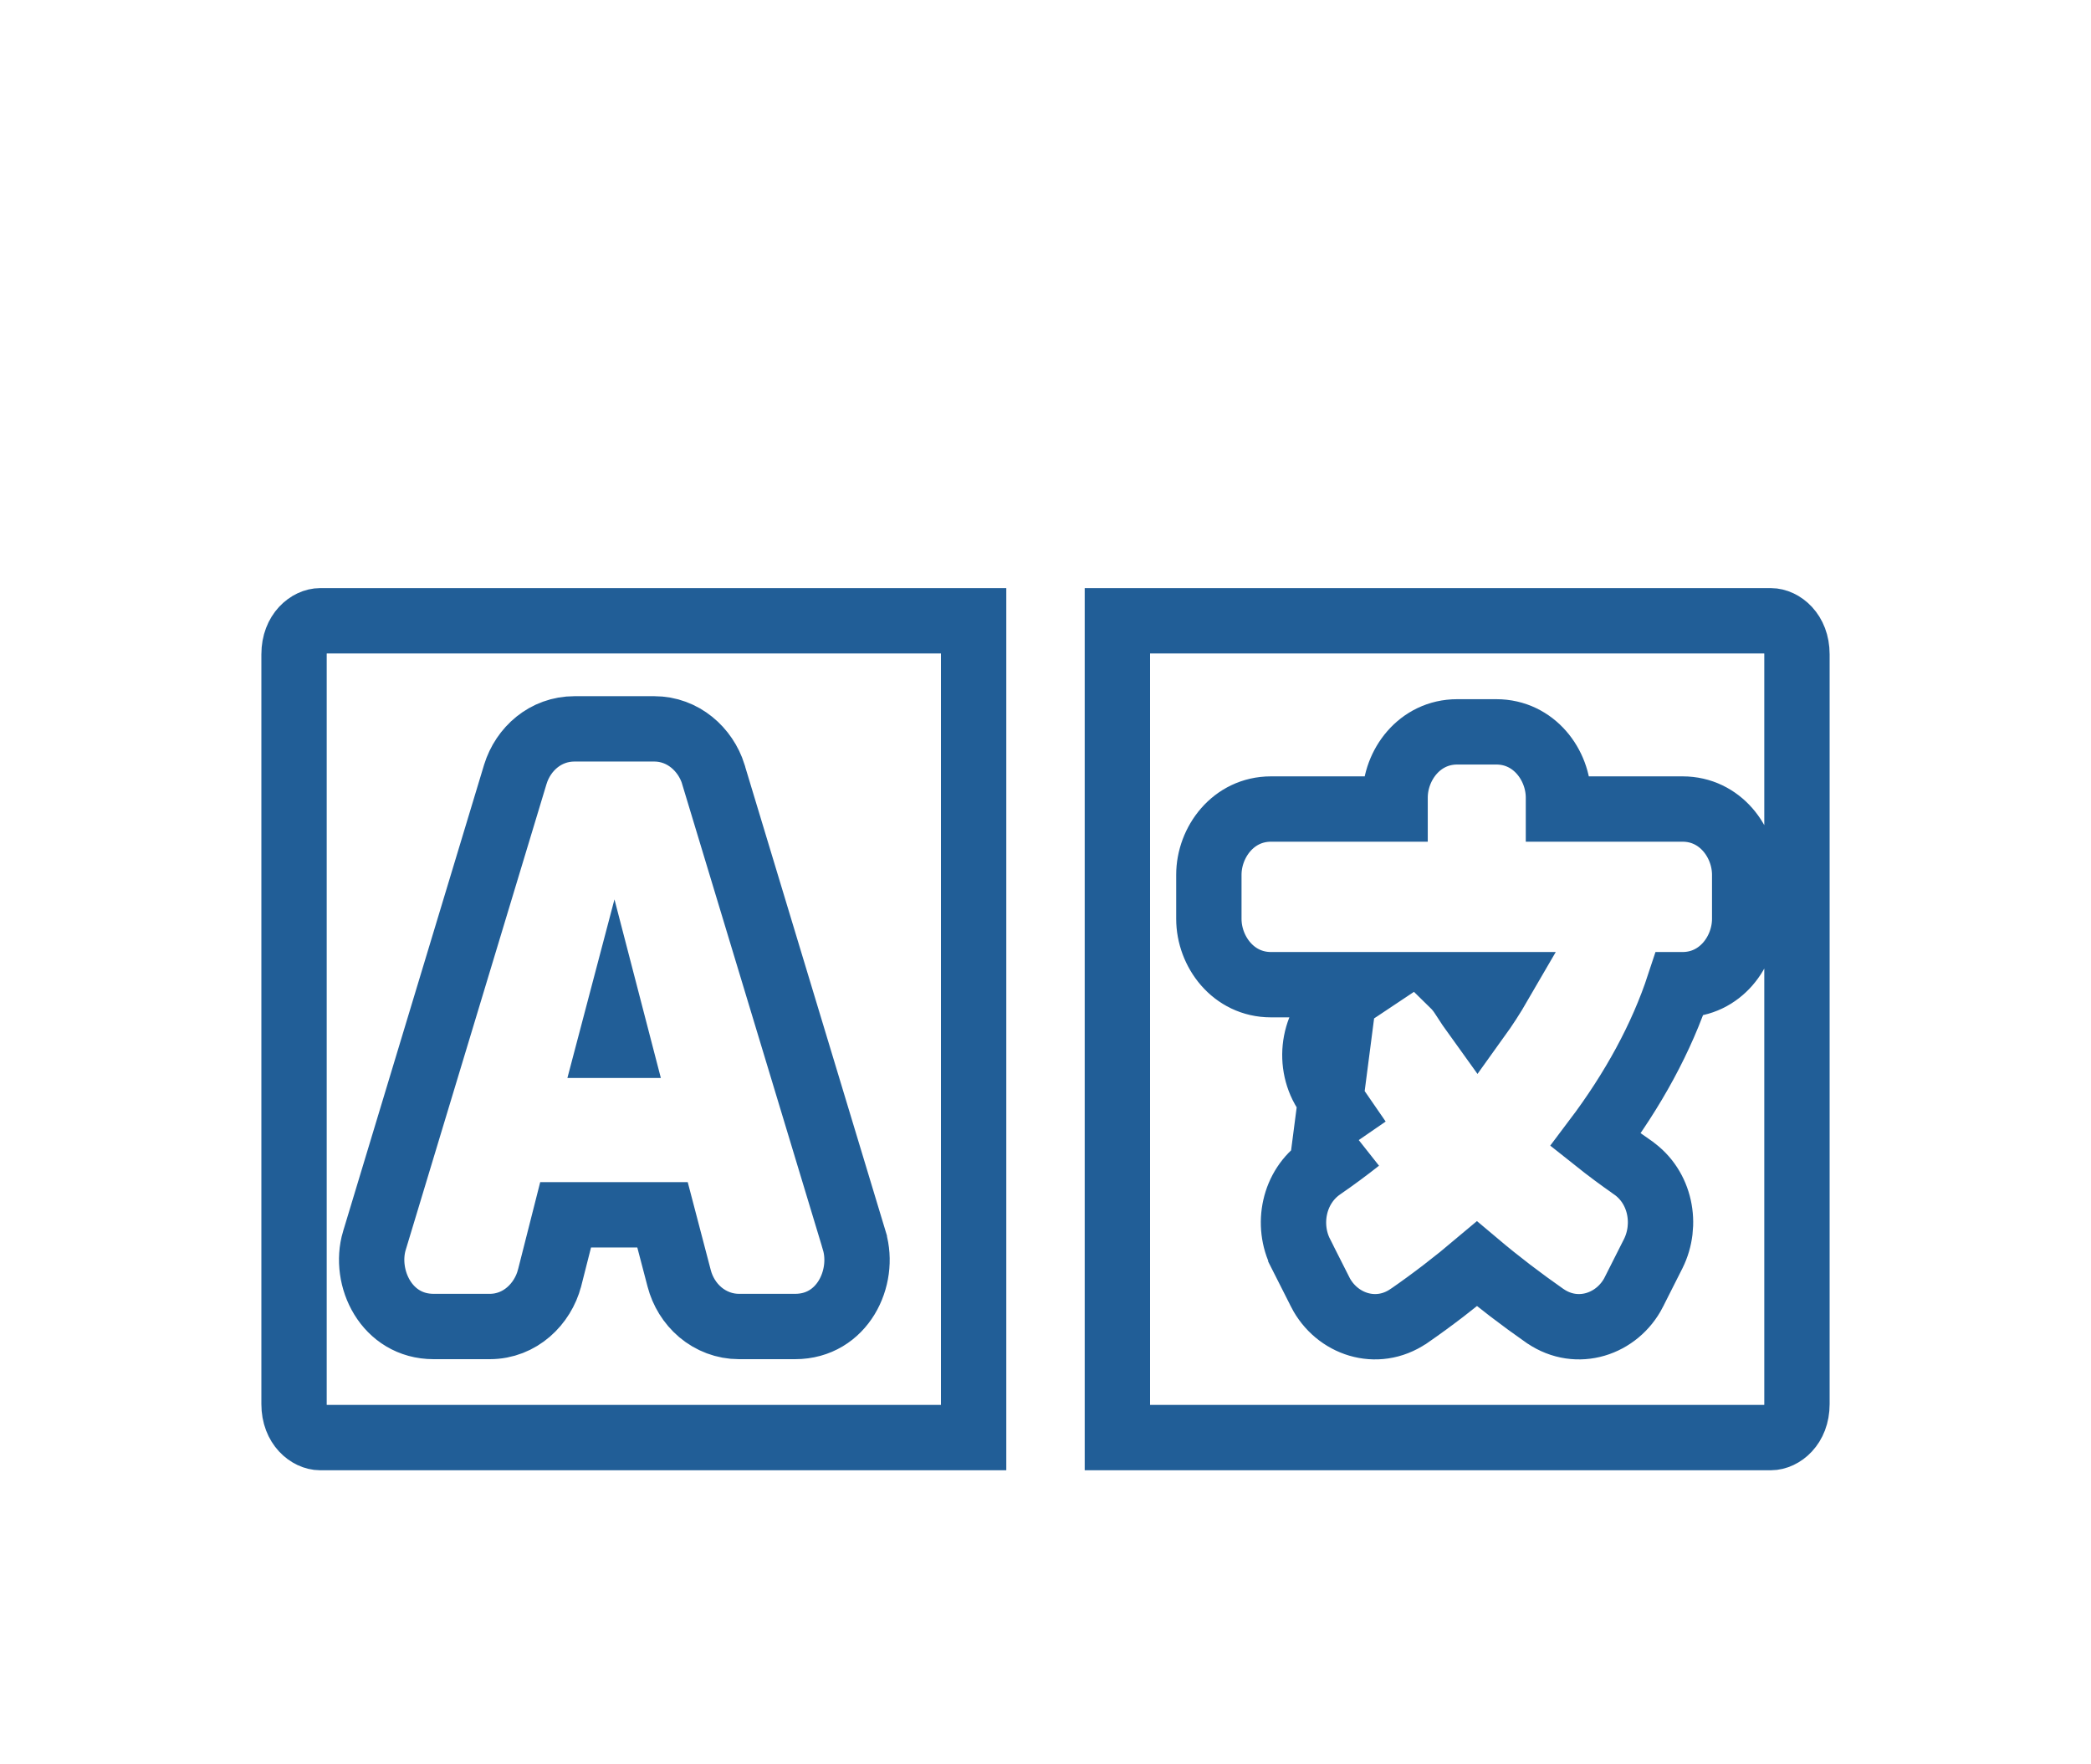 <svg width="32" height="27" viewBox="0 0 32 27" fill="none" xmlns="http://www.w3.org/2000/svg">
<g filter="url(#filter0_d_734_10973)">
<path d="M20.278 12.698C20.435 12.95 20.608 13.2 20.794 13.447M20.278 12.698L20.794 13.447M20.278 12.698C19.995 12.244 20.103 11.605 20.562 11.297M20.278 12.698C20.278 12.698 20.278 12.698 20.278 12.698L20.562 11.297M20.794 13.447C20.613 13.59 20.425 13.729 20.228 13.865M20.794 13.447L20.228 13.865M20.562 11.297C20.563 11.297 20.563 11.296 20.564 11.296L20.805 11.133L20.809 11.131L20.809 11.131L20.902 11.069H19.45C18.873 11.069 18.5 10.56 18.5 10.062V9.387C18.5 8.89 18.873 8.381 19.45 8.381H21.35V8.206C21.35 7.709 21.723 7.2 22.3 7.2H22.9C23.477 7.2 23.85 7.709 23.85 8.206V8.381H25.75C26.327 8.381 26.7 8.89 26.7 9.387V10.062C26.7 10.56 26.327 11.069 25.75 11.069H25.697C25.43 11.882 24.991 12.683 24.417 13.444C24.603 13.592 24.792 13.733 24.983 13.865L24.985 13.867C25.416 14.166 25.52 14.744 25.301 15.184L25.3 15.186L25.004 15.772L25.003 15.775C24.752 16.264 24.141 16.475 23.65 16.142L23.645 16.139L23.645 16.139C23.283 15.886 22.934 15.62 22.603 15.341C22.275 15.618 21.928 15.886 21.561 16.14L21.557 16.142L21.557 16.142C21.066 16.475 20.456 16.264 20.205 15.775L20.204 15.772L19.908 15.187C19.908 15.187 19.908 15.187 19.908 15.186C19.685 14.748 19.793 14.163 20.228 13.865M20.562 11.297L20.229 13.864C20.229 13.864 20.229 13.865 20.228 13.865M9.332 11.997L9.4 11.739L9.467 11.997H9.332ZM22.941 11.069C22.843 11.238 22.733 11.409 22.61 11.58C22.529 11.468 22.453 11.355 22.382 11.243C22.341 11.179 22.294 11.12 22.242 11.069H22.941ZM5.73 14.985L5.73 14.985L5.729 14.987C5.561 15.555 5.914 16.3 6.636 16.3H7.495C7.961 16.3 8.307 15.953 8.41 15.559L8.41 15.559L8.411 15.556L8.656 14.591H10.139L10.394 15.564L10.394 15.564C10.446 15.762 10.556 15.945 10.718 16.082C10.881 16.219 11.088 16.3 11.308 16.3H11.309H12.168C12.896 16.3 13.242 15.552 13.074 14.987L13.074 14.987L13.074 14.985L10.917 7.851L10.917 7.851L10.916 7.845C10.797 7.469 10.455 7.154 10.011 7.154H8.793C8.347 7.154 8.006 7.463 7.887 7.848L7.887 7.848L7.886 7.851L5.73 14.985ZM27.1 18H17.1V5.5H27.1C27.269 5.5 27.5 5.671 27.5 6.013V17.488C27.5 17.829 27.269 18 27.1 18ZM4.5 17.488V6.013C4.5 5.671 4.731 5.5 4.9 5.5H14.9V18H4.9C4.731 18 4.5 17.829 4.5 17.488Z" stroke="#215E97"/>
</g>
<defs>
<filter id="filter0_d_734_10973" x="0" y="0" width="32" height="32" filterUnits="userSpaceOnUse" color-interpolation-filters="sRGB">
<feFlood flood-opacity="0" result="BackgroundImageFix"/>
<feColorMatrix in="SourceAlpha" type="matrix" values="0 0 0 0 0 0 0 0 0 0 0 0 0 0 0 0 0 0 127 0" result="hardAlpha"/>
<feOffset dy="4"/>
<feGaussianBlur stdDeviation="2"/>
<feComposite in2="hardAlpha" operator="out"/>
<feColorMatrix type="matrix" values="0 0 0 0 0 0 0 0 0 0 0 0 0 0 0 0 0 0 0.25 0"/>
<feBlend mode="normal" in2="BackgroundImageFix" result="effect1_dropShadow_734_10973"/>
<feBlend mode="normal" in="SourceGraphic" in2="effect1_dropShadow_734_10973" result="shape"/>
</filter>
</defs>
</svg>
